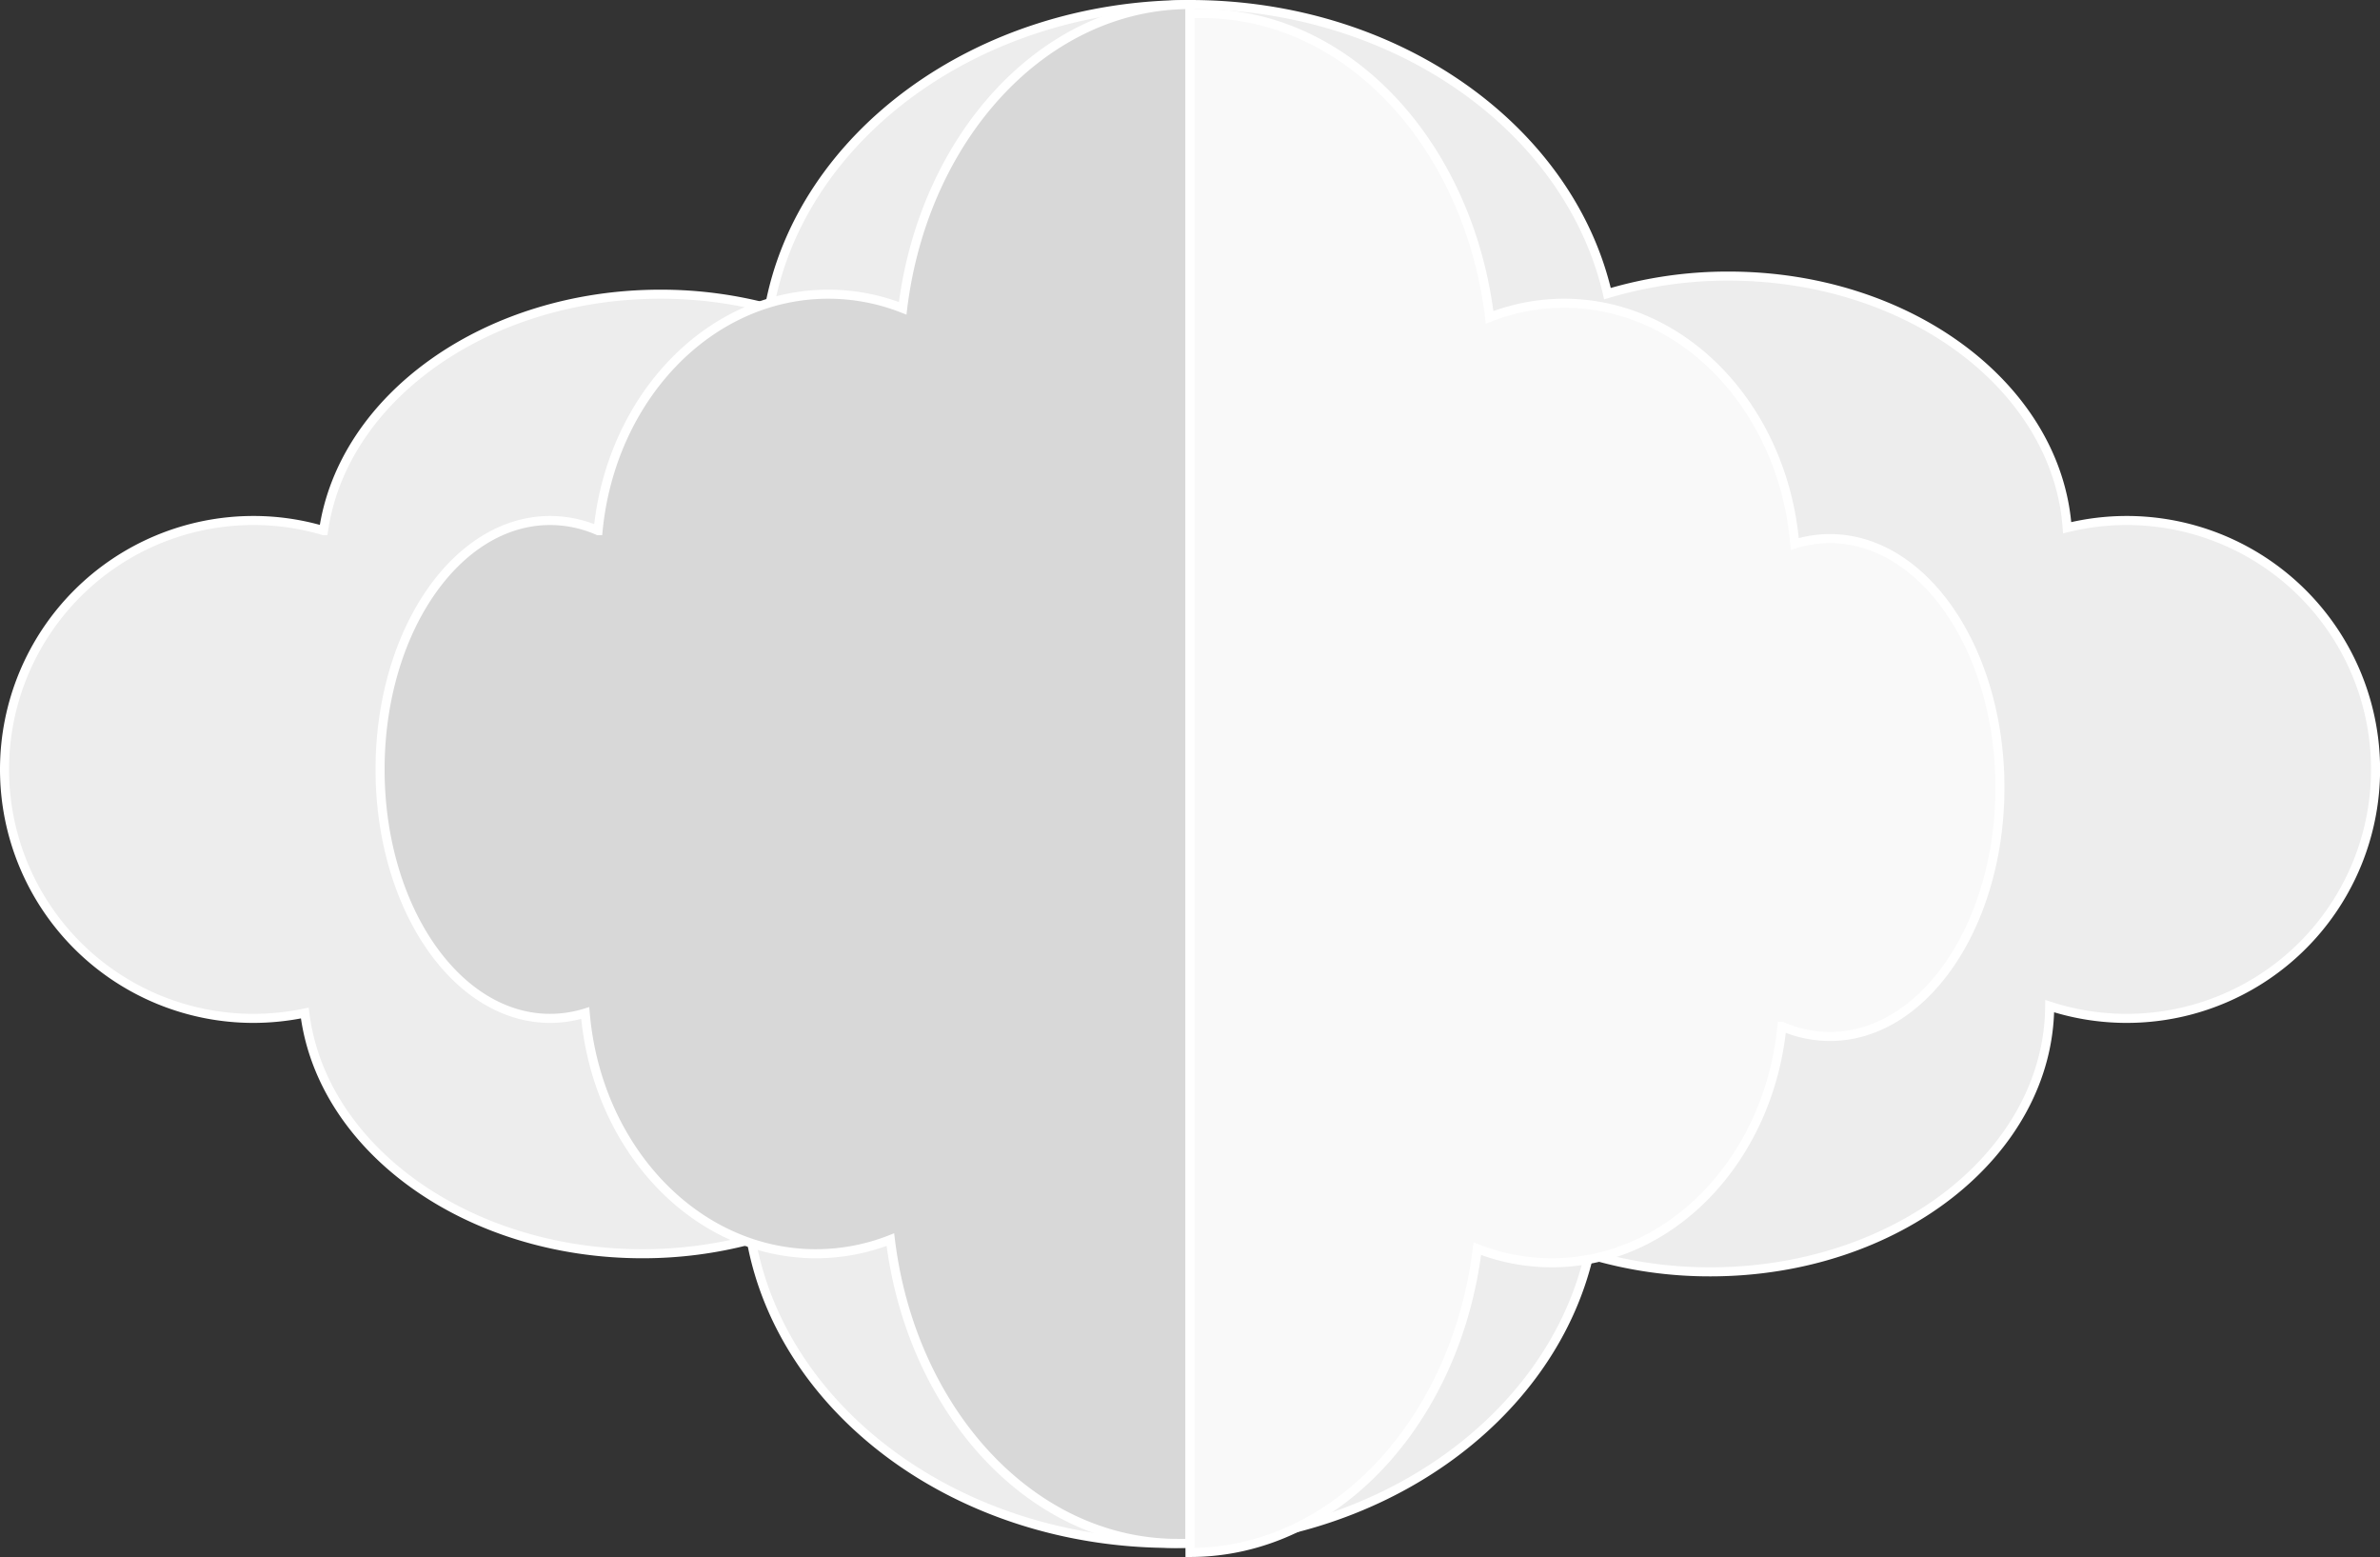 <svg xmlns="http://www.w3.org/2000/svg" viewBox="0 0 263 172"><rect x="0" y="0" width="263" height="172" fill="#333333" stroke="none"/><defs><style>.cls-1{fill:#ededed;}.cls-1,.cls-2,.cls-3{stroke:#fff;stroke-miterlimit:10;}.cls-2{fill:#d8d8d8;}.cls-3{fill:#f9f9f9;}</style></defs><title>Element 12</title><g id="Ebene_2" data-name="Ebene 2"><g id="Wolken"><path class="cls-1" d="M235,57.5a27.43,27.43,0,0,0-6.57.8C227.31,42.8,211,30.5,191,30.5a46.41,46.41,0,0,0-13.37,1.94C173.43,14.24,154.38.5,131.5.5,108,.5,88.44,15.06,85,34.06A46.59,46.59,0,0,0,73,32.5c-19.25,0-35.11,11.42-37.25,26.12A27.2,27.2,0,0,0,28,57.5a27.5,27.5,0,0,0,0,55,27.92,27.92,0,0,0,5.68-.59C35.54,126.84,51.54,138.5,71,138.5a46.59,46.59,0,0,0,12-1.56c3.41,19,22.92,33.56,46.47,33.56,22.88,0,41.93-13.74,46.13-31.94A46.41,46.41,0,0,0,189,140.5c20.65,0,37.39-13.13,37.5-29.35A27.5,27.5,0,1,0,235,57.5Z"/><path class="cls-2" d="M131.5.5c-16.09,0-29.42,14.56-31.75,33.56a22.46,22.46,0,0,0-8.22-1.56c-13.15,0-24,11.42-25.44,26.12a13.26,13.26,0,0,0-5.3-1.12C50.41,57.5,42,69.81,42,85s8.41,27.5,18.79,27.5a13.31,13.31,0,0,0,3.88-.59c1.27,14.93,12.2,26.59,25.5,26.59a22.53,22.53,0,0,0,8.22-1.56c2.32,19,15.65,33.56,31.74,33.56.46,0,.92,0,1.37,0Z"/><path class="cls-3" d="M131.5,171.5c16.09,0,29.42-14.56,31.75-33.56a22.46,22.46,0,0,0,8.22,1.56c13.15,0,24-11.42,25.44-26.12a13.26,13.26,0,0,0,5.3,1.12C212.59,114.5,221,102.19,221,87s-8.41-27.5-18.79-27.5a13.31,13.31,0,0,0-3.88.59c-1.27-14.93-12.2-26.59-25.5-26.59a22.53,22.53,0,0,0-8.22,1.56C162.29,16.06,149,1.5,132.87,1.5c-.46,0-.92,0-1.37,0Z"/></g></g></svg>